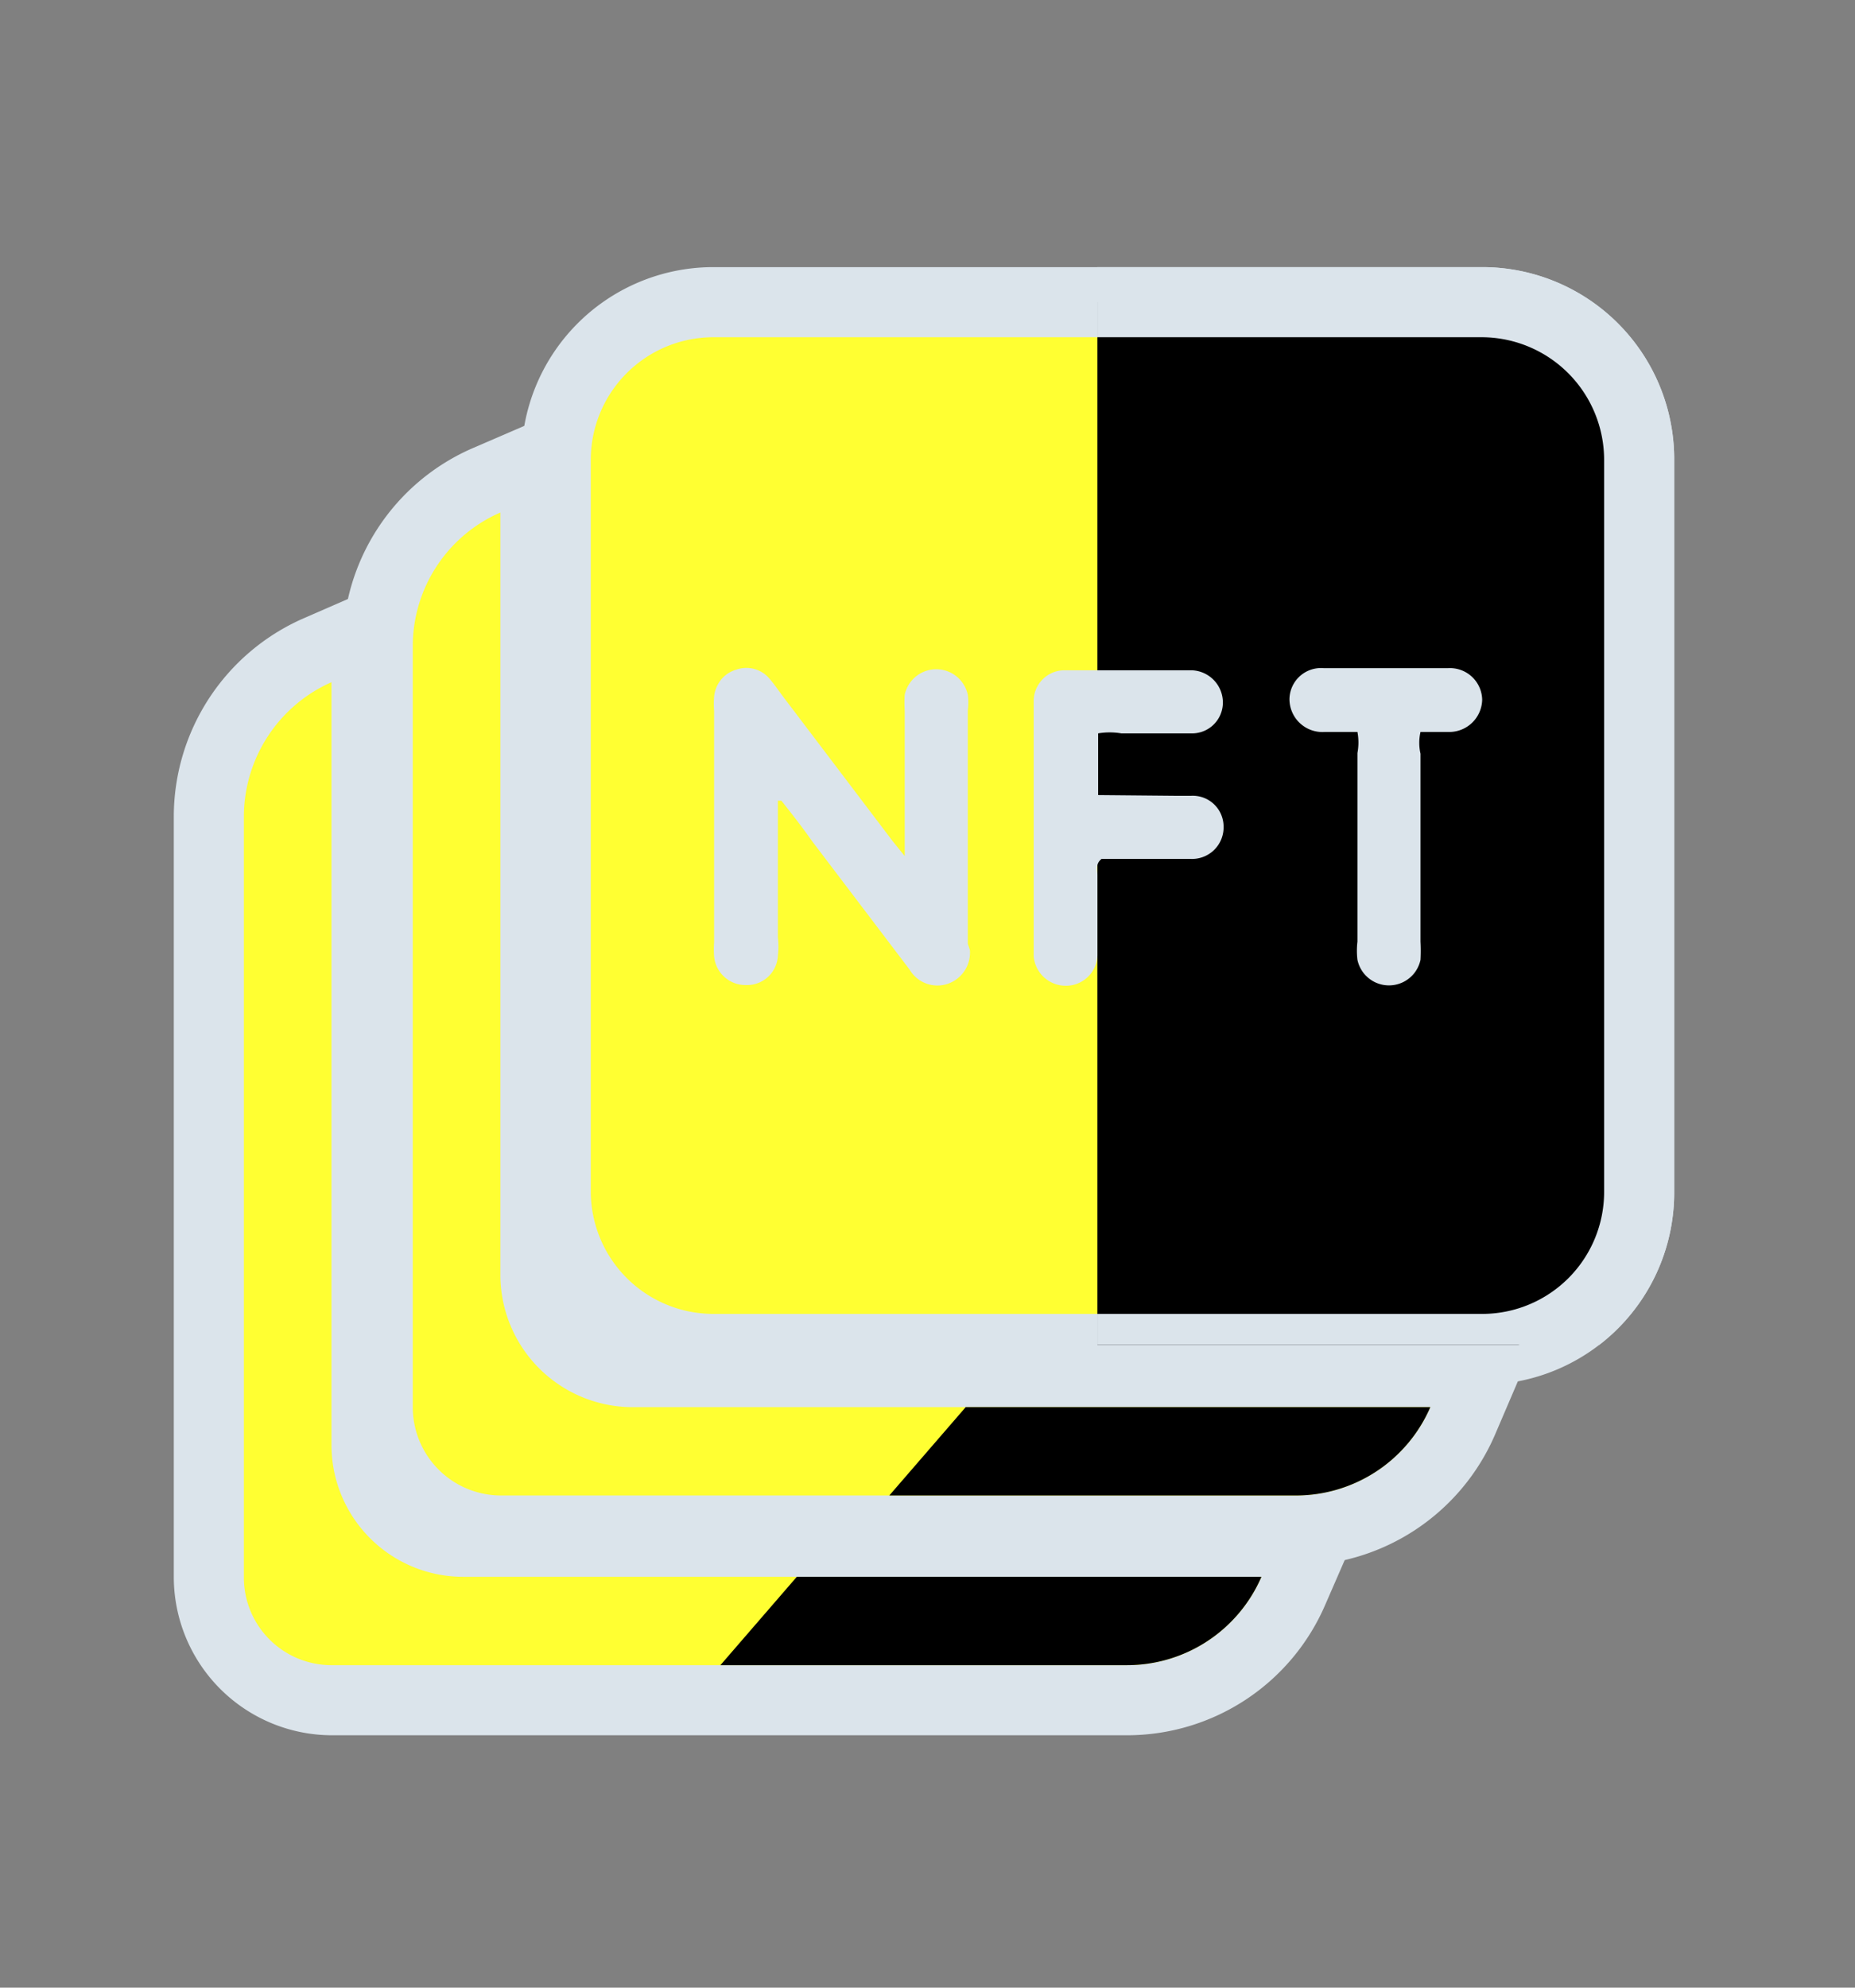 <svg id="Capa_1" data-name="Capa 1" xmlns="http://www.w3.org/2000/svg" xmlns:xlink="http://www.w3.org/1999/xlink" viewBox="0 0 26.47 28.35"><rect x="0" y="0" width="26.47" height="28.35" fill="#808080" stroke="none"/><defs><style>.cls-1{fill:none;}.cls-2{fill:#dbe4eb;}.cls-3{fill:#ffff32;}.cls-4{clip-path:url(#clip-path);}</style><clipPath id="clip-path"><rect class="cls-1" x="15.66" y="2.22" width="8.48" height="16.96"/></clipPath></defs><title>ssi_icon_NFTsGallery</title><rect class="cls-2" x="8.92" y="5.22" width="13.58" height="12.53"/><path class="cls-3" d="M22,5.72V17.25H9.42V5.72H22m1-1H8.42V18.25H23V4.72Z"/><path class="cls-3" d="M10.17,19.27A2.25,2.25,0,0,1,7.93,17V6.56a2.24,2.24,0,0,1,2.23-2.25h11a2.24,2.24,0,0,1,2.23,2.25V17a2.24,2.24,0,0,1-2.23,2.24Z"/><path class="cls-2" d="M21.16,4.81a1.75,1.75,0,0,1,1.73,1.75V17a1.74,1.74,0,0,1-1.73,1.74h-11A1.75,1.75,0,0,1,8.43,17V6.56a1.75,1.75,0,0,1,1.73-1.75h11m0-1h-11A2.74,2.74,0,0,0,7.44,6.56V17a2.75,2.75,0,0,0,2.74,2.75h11A2.74,2.74,0,0,0,23.89,17V6.56a2.74,2.74,0,0,0-2.73-2.75Z"/><path class="cls-3" d="M7.15,21.83a1.76,1.76,0,0,1-1.76-1.76V9.22A2.59,2.59,0,0,1,6.94,6.85l.7-.3V18.19A1.38,1.38,0,0,0,9,19.57H21.17l-.3.7a2.58,2.58,0,0,1-2.38,1.56Z"/><path class="cls-2" d="M7.14,7.31V18.19A1.89,1.89,0,0,0,9,20.07H20.41a2.09,2.09,0,0,1-1.92,1.26H7.15a1.26,1.26,0,0,1-1.26-1.26V9.22A2.08,2.08,0,0,1,7.14,7.31h0m1-1.52-1.39.6A3.08,3.08,0,0,0,4.89,9.22V20.07a2.26,2.26,0,0,0,2.26,2.26H18.49a3.09,3.09,0,0,0,2.84-1.86l.6-1.4H9a.89.89,0,0,1-.89-.88V5.79Z"/><path class="cls-3" d="M4.74,24.25A1.76,1.76,0,0,1,3,22.49V11.65A2.59,2.59,0,0,1,4.53,9.28L5.23,9V20.61A1.38,1.38,0,0,0,6.61,22H18.76l-.3.7a2.6,2.6,0,0,1-2.38,1.56Z"/><path class="cls-2" d="M4.73,9.73V20.61a1.88,1.88,0,0,0,1.88,1.88H18a2.09,2.09,0,0,1-1.92,1.26H4.74a1.25,1.25,0,0,1-1.26-1.26V11.65A2.1,2.1,0,0,1,4.73,9.73m1-1.52-1.4.61a3.09,3.09,0,0,0-1.85,2.83V22.49a2.26,2.26,0,0,0,2.26,2.26H16.08a3.08,3.08,0,0,0,2.83-1.86l.61-1.4H6.61a.88.88,0,0,1-.88-.88V8.21Z"/><g class="cls-4"><path d="M10.17,19.27A2.25,2.25,0,0,1,7.93,17V6.56a2.24,2.24,0,0,1,2.23-2.25h11a2.24,2.24,0,0,1,2.23,2.25V17a2.24,2.24,0,0,1-2.23,2.24Z"/><path class="cls-2" d="M21.16,4.81a1.75,1.75,0,0,1,1.73,1.75V17a1.74,1.74,0,0,1-1.73,1.74h-11A1.75,1.75,0,0,1,8.43,17V6.56a1.75,1.75,0,0,1,1.73-1.75h11m0-1h-11A2.74,2.74,0,0,0,7.44,6.56V17a2.75,2.75,0,0,0,2.74,2.75h11A2.74,2.74,0,0,0,23.89,17V6.56a2.74,2.74,0,0,0-2.73-2.75Z"/></g><path class="cls-2" d="M13.84,13.55a.47.47,0,0,1-.31.48.46.46,0,0,1-.55-.2L11.59,12c-.14-.2-.29-.39-.44-.58H11.1v1.95a1.11,1.11,0,0,1,0,.26.44.44,0,0,1-.45.42.45.45,0,0,1-.46-.41,1.34,1.34,0,0,1,0-.2v-3.3a1.27,1.27,0,0,1,0-.2.44.44,0,0,1,.32-.39.43.43,0,0,1,.47.13c.07.08.13.17.19.25L12.74,12l.17.21V10.14a1.77,1.77,0,0,1,0-.23.46.46,0,0,1,.9,0,.81.81,0,0,1,0,.22c0,1.11,0,2.22,0,3.33Z"/><path class="cls-2" d="M16.75,11.35H17a.44.44,0,0,1,.46.44.45.45,0,0,1-.48.46H15.72c-.09.07-.06.15-.06.23v1.15a.45.45,0,0,1-.45.43.46.46,0,0,1-.46-.42V10a.44.44,0,0,1,.43-.44H17a.46.46,0,0,1,.45.46.44.44,0,0,1-.46.44H16a1,1,0,0,0-.33,0v.88Z"/><path class="cls-2" d="M20.67,10.44h-.4a.69.69,0,0,0,0,.31v2.68a2.35,2.35,0,0,1,0,.26.46.46,0,0,1-.9,0,1.11,1.11,0,0,1,0-.26V10.74a.81.81,0,0,0,0-.3H18.9a.47.47,0,0,1-.5-.47.45.45,0,0,1,.49-.44h1.77a.46.46,0,0,1,.49.45A.47.47,0,0,1,20.67,10.44Z"/><path d="M20.41,20.07H13.78l-1.09,1.26h5.8a2.09,2.09,0,0,0,1.92-1.26"/><path d="M18,22.49H11.37l-1.09,1.26h5.8A2.09,2.09,0,0,0,18,22.49"/></svg>